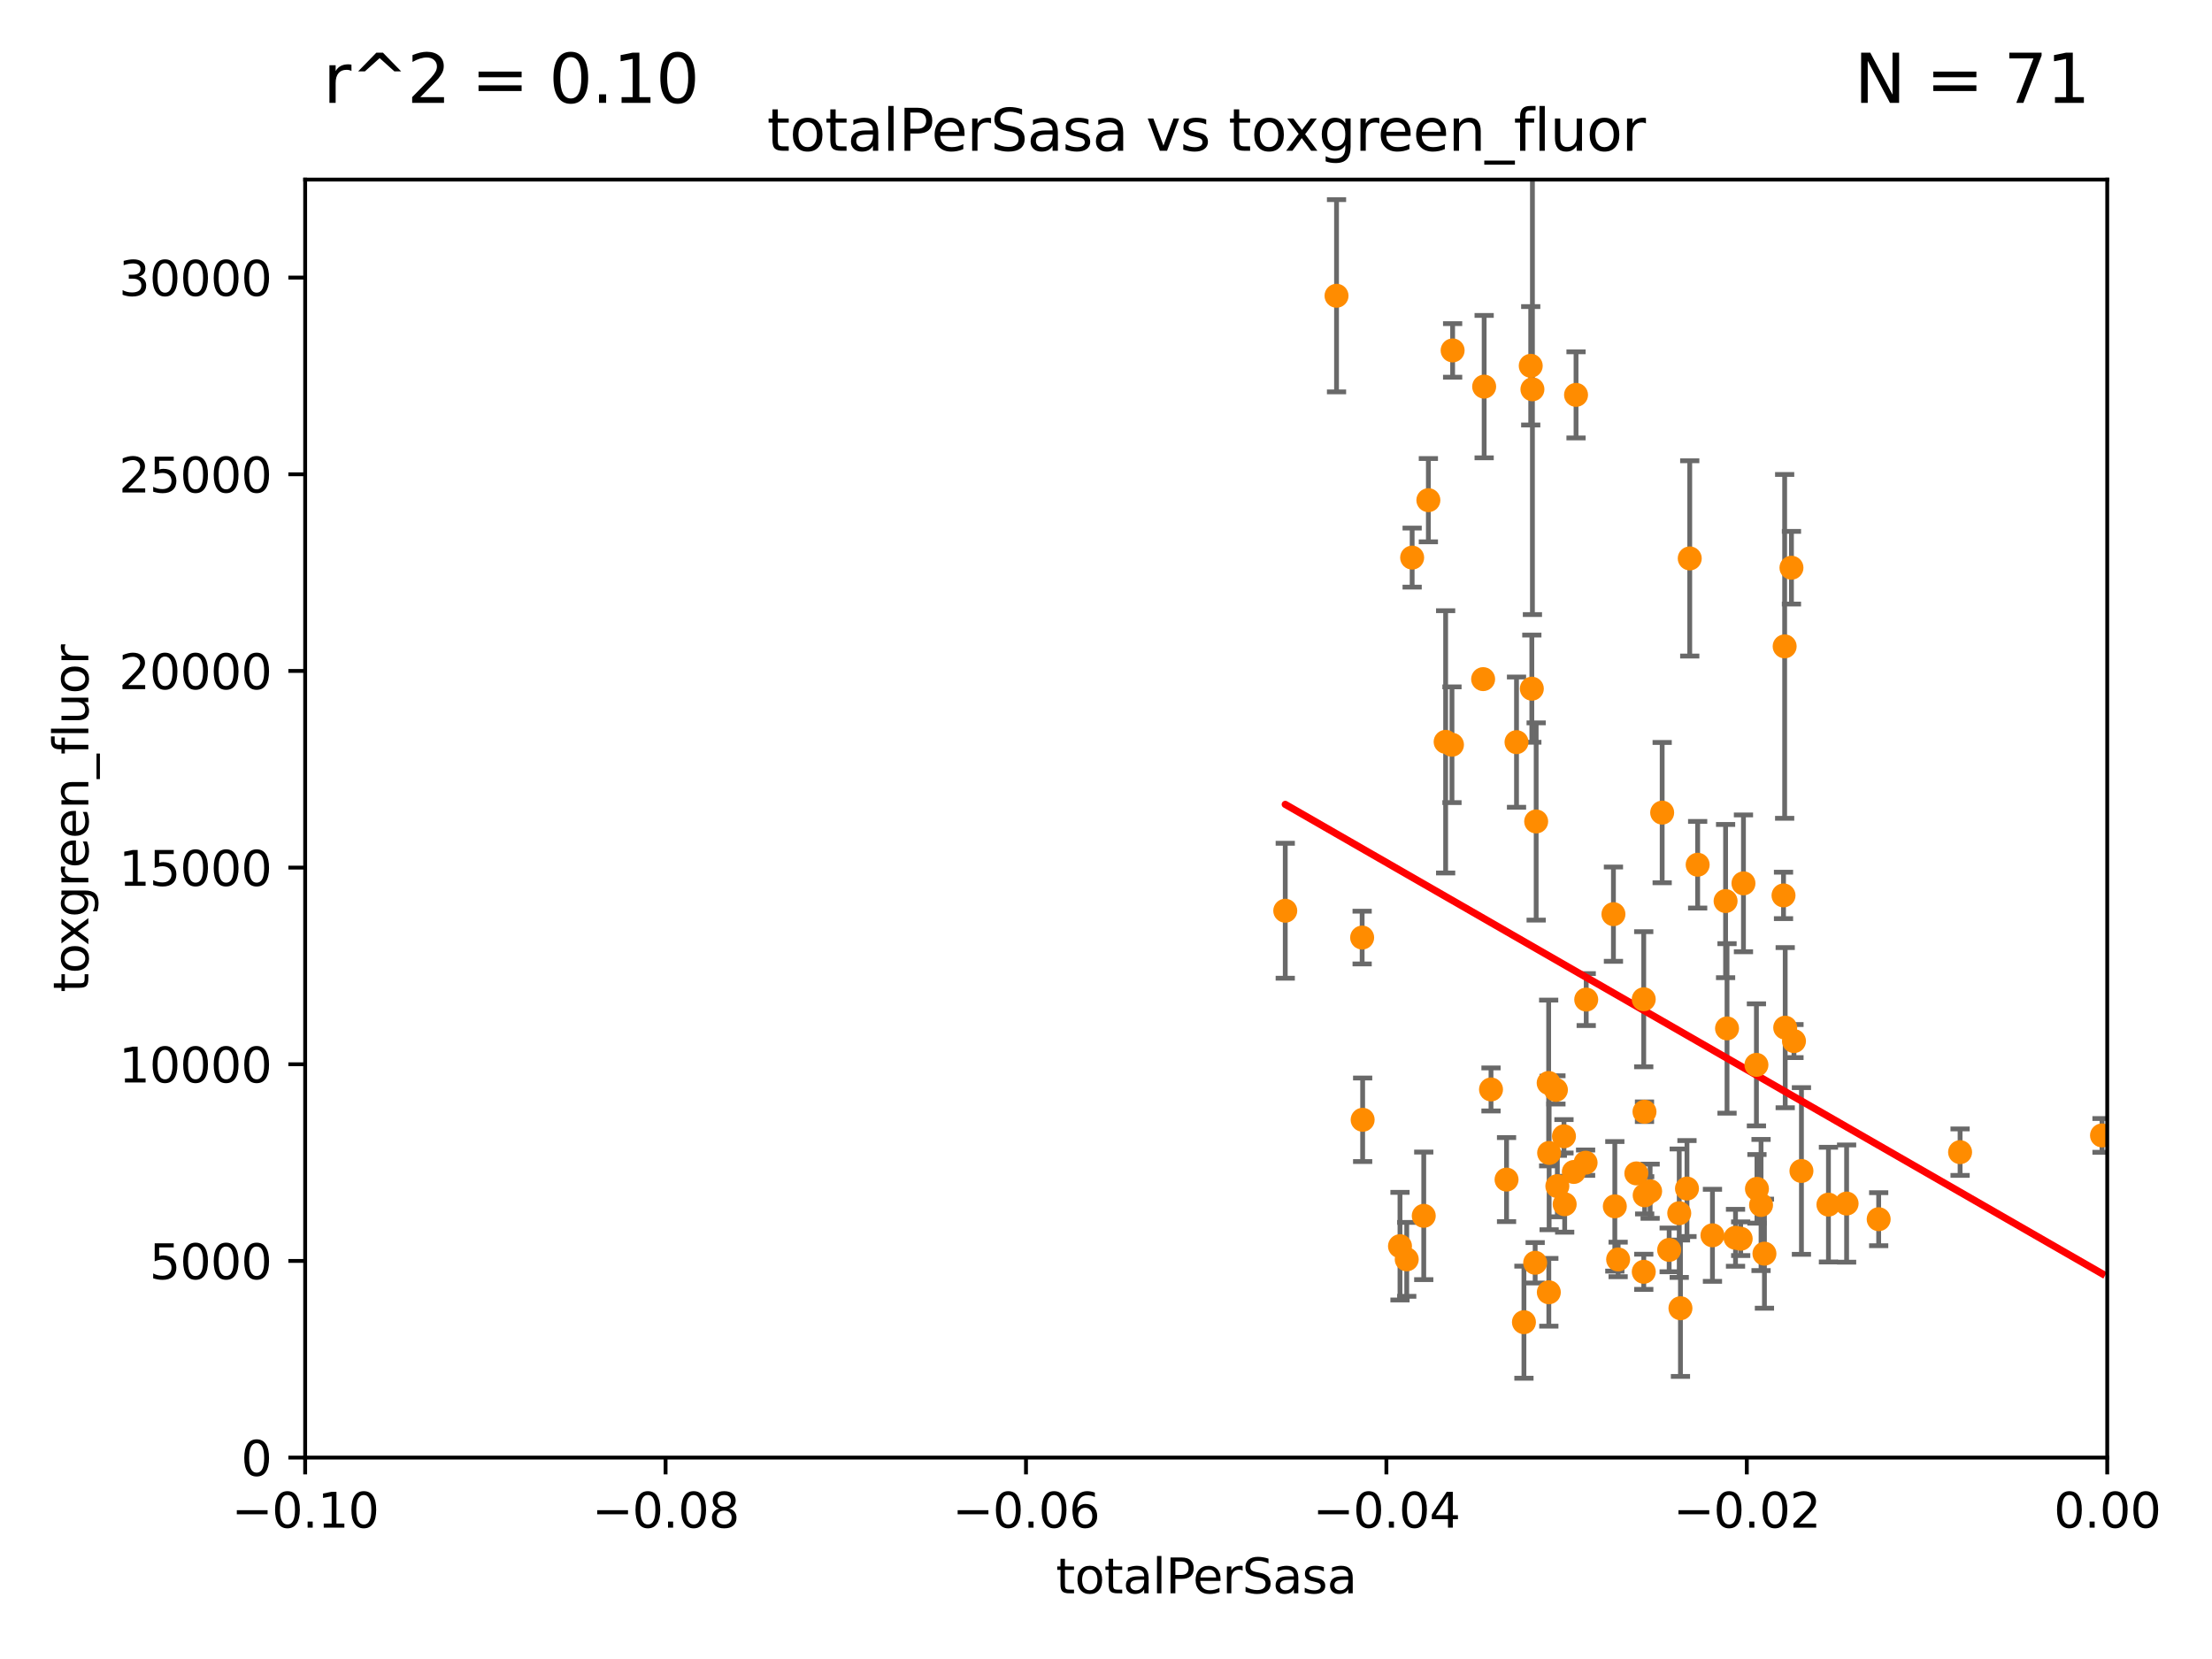 <?xml version="1.0" encoding="utf-8" standalone="no"?>
<!DOCTYPE svg PUBLIC "-//W3C//DTD SVG 1.1//EN"
  "http://www.w3.org/Graphics/SVG/1.1/DTD/svg11.dtd">
<svg xmlns:xlink="http://www.w3.org/1999/xlink" width="460.8pt" height="345.6pt" viewBox="0 0 460.8 345.6" xmlns="http://www.w3.org/2000/svg" version="1.1">
 <defs>
  <style type="text/css">*{stroke-linejoin: round; stroke-linecap: butt}</style>
 </defs>
 <g id="figure_1">
  <g id="patch_1">
   <path d="M 0 345.6 
L 460.8 345.6 
L 460.8 0 
L 0 0 
z
" style="fill: #ffffff"/>
  </g>
  <g id="axes_1">
   <g id="patch_2">
    <path d="M 63.571 303.64 
L 438.975 303.64 
L 438.975 37.411 
L 63.571 37.411 
z
" style="fill: #ffffff"/>
   </g>
   <g id="PathCollection_1">
    <defs>
     <path id="m4fe45292a5" d="M 0 1.118 
C 0.297 1.118 0.581 1 0.791 0.791 
C 1 0.581 1.118 0.297 1.118 0 
C 1.118 -0.297 1 -0.581 0.791 -0.791 
C 0.581 -1 0.297 -1.118 0 -1.118 
C -0.297 -1.118 -0.581 -1 -0.791 -0.791 
C -1 -0.581 -1.118 -0.297 -1.118 0 
C -1.118 0.297 -1 0.581 -0.791 0.791 
C -0.581 1 -0.297 1.118 0 1.118 
z
" style="stroke: #ff8c00"/>
    </defs>
    <g clip-path="url(#p31047f2794)">
     <use xlink:href="#m4fe45292a5" x="278.423" y="61.614" style="fill: #ff8c00; stroke: #ff8c00"/>
     <use xlink:href="#m4fe45292a5" x="267.742" y="189.723" style="fill: #ff8c00; stroke: #ff8c00"/>
     <use xlink:href="#m4fe45292a5" x="301.152" y="154.541" style="fill: #ff8c00; stroke: #ff8c00"/>
     <use xlink:href="#m4fe45292a5" x="297.555" y="104.195" style="fill: #ff8c00; stroke: #ff8c00"/>
     <use xlink:href="#m4fe45292a5" x="283.76" y="195.312" style="fill: #ff8c00; stroke: #ff8c00"/>
     <use xlink:href="#m4fe45292a5" x="302.472" y="155.142" style="fill: #ff8c00; stroke: #ff8c00"/>
     <use xlink:href="#m4fe45292a5" x="319.108" y="143.465" style="fill: #ff8c00; stroke: #ff8c00"/>
     <use xlink:href="#m4fe45292a5" x="309.176" y="80.541" style="fill: #ff8c00; stroke: #ff8c00"/>
     <use xlink:href="#m4fe45292a5" x="308.962" y="141.474" style="fill: #ff8c00; stroke: #ff8c00"/>
     <use xlink:href="#m4fe45292a5" x="302.609" y="72.998" style="fill: #ff8c00; stroke: #ff8c00"/>
     <use xlink:href="#m4fe45292a5" x="313.842" y="245.73" style="fill: #ff8c00; stroke: #ff8c00"/>
     <use xlink:href="#m4fe45292a5" x="322.713" y="240.179" style="fill: #ff8c00; stroke: #ff8c00"/>
     <use xlink:href="#m4fe45292a5" x="294.177" y="116.159" style="fill: #ff8c00; stroke: #ff8c00"/>
     <use xlink:href="#m4fe45292a5" x="330.308" y="242.209" style="fill: #ff8c00; stroke: #ff8c00"/>
     <use xlink:href="#m4fe45292a5" x="337.086" y="262.364" style="fill: #ff8c00; stroke: #ff8c00"/>
     <use xlink:href="#m4fe45292a5" x="318.879" y="76.203" style="fill: #ff8c00; stroke: #ff8c00"/>
     <use xlink:href="#m4fe45292a5" x="291.644" y="259.598" style="fill: #ff8c00; stroke: #ff8c00"/>
     <use xlink:href="#m4fe45292a5" x="322.615" y="225.604" style="fill: #ff8c00; stroke: #ff8c00"/>
     <use xlink:href="#m4fe45292a5" x="283.865" y="233.27" style="fill: #ff8c00; stroke: #ff8c00"/>
     <use xlink:href="#m4fe45292a5" x="319.232" y="81.098" style="fill: #ff8c00; stroke: #ff8c00"/>
     <use xlink:href="#m4fe45292a5" x="320.012" y="171.128" style="fill: #ff8c00; stroke: #ff8c00"/>
     <use xlink:href="#m4fe45292a5" x="322.649" y="269.208" style="fill: #ff8c00; stroke: #ff8c00"/>
     <use xlink:href="#m4fe45292a5" x="296.593" y="253.282" style="fill: #ff8c00; stroke: #ff8c00"/>
     <use xlink:href="#m4fe45292a5" x="343.752" y="248.159" style="fill: #ff8c00; stroke: #ff8c00"/>
     <use xlink:href="#m4fe45292a5" x="327.854" y="244.141" style="fill: #ff8c00; stroke: #ff8c00"/>
     <use xlink:href="#m4fe45292a5" x="317.464" y="275.436" style="fill: #ff8c00; stroke: #ff8c00"/>
     <use xlink:href="#m4fe45292a5" x="330.439" y="208.229" style="fill: #ff8c00; stroke: #ff8c00"/>
     <use xlink:href="#m4fe45292a5" x="315.918" y="154.602" style="fill: #ff8c00; stroke: #ff8c00"/>
     <use xlink:href="#m4fe45292a5" x="293.048" y="262.351" style="fill: #ff8c00; stroke: #ff8c00"/>
     <use xlink:href="#m4fe45292a5" x="324.127" y="227.044" style="fill: #ff8c00; stroke: #ff8c00"/>
     <use xlink:href="#m4fe45292a5" x="353.654" y="180.139" style="fill: #ff8c00; stroke: #ff8c00"/>
     <use xlink:href="#m4fe45292a5" x="359.472" y="187.707" style="fill: #ff8c00; stroke: #ff8c00"/>
     <use xlink:href="#m4fe45292a5" x="325.803" y="236.711" style="fill: #ff8c00; stroke: #ff8c00"/>
     <use xlink:href="#m4fe45292a5" x="352.005" y="116.328" style="fill: #ff8c00; stroke: #ff8c00"/>
     <use xlink:href="#m4fe45292a5" x="325.951" y="250.865" style="fill: #ff8c00; stroke: #ff8c00"/>
     <use xlink:href="#m4fe45292a5" x="342.427" y="264.939" style="fill: #ff8c00; stroke: #ff8c00"/>
     <use xlink:href="#m4fe45292a5" x="336.397" y="251.3" style="fill: #ff8c00; stroke: #ff8c00"/>
     <use xlink:href="#m4fe45292a5" x="342.419" y="208.162" style="fill: #ff8c00; stroke: #ff8c00"/>
     <use xlink:href="#m4fe45292a5" x="350.069" y="272.528" style="fill: #ff8c00; stroke: #ff8c00"/>
     <use xlink:href="#m4fe45292a5" x="346.26" y="169.283" style="fill: #ff8c00; stroke: #ff8c00"/>
     <use xlink:href="#m4fe45292a5" x="328.317" y="82.262" style="fill: #ff8c00; stroke: #ff8c00"/>
     <use xlink:href="#m4fe45292a5" x="310.604" y="226.95" style="fill: #ff8c00; stroke: #ff8c00"/>
     <use xlink:href="#m4fe45292a5" x="319.803" y="263.061" style="fill: #ff8c00; stroke: #ff8c00"/>
     <use xlink:href="#m4fe45292a5" x="342.614" y="249.005" style="fill: #ff8c00; stroke: #ff8c00"/>
     <use xlink:href="#m4fe45292a5" x="356.736" y="257.338" style="fill: #ff8c00; stroke: #ff8c00"/>
     <use xlink:href="#m4fe45292a5" x="359.772" y="214.236" style="fill: #ff8c00; stroke: #ff8c00"/>
     <use xlink:href="#m4fe45292a5" x="347.717" y="260.376" style="fill: #ff8c00; stroke: #ff8c00"/>
     <use xlink:href="#m4fe45292a5" x="340.881" y="244.442" style="fill: #ff8c00; stroke: #ff8c00"/>
     <use xlink:href="#m4fe45292a5" x="362.617" y="258.052" style="fill: #ff8c00; stroke: #ff8c00"/>
     <use xlink:href="#m4fe45292a5" x="324.424" y="247.088" style="fill: #ff8c00; stroke: #ff8c00"/>
     <use xlink:href="#m4fe45292a5" x="367.565" y="261.162" style="fill: #ff8c00; stroke: #ff8c00"/>
     <use xlink:href="#m4fe45292a5" x="371.891" y="214.081" style="fill: #ff8c00; stroke: #ff8c00"/>
     <use xlink:href="#m4fe45292a5" x="365.895" y="221.828" style="fill: #ff8c00; stroke: #ff8c00"/>
     <use xlink:href="#m4fe45292a5" x="366.859" y="251.024" style="fill: #ff8c00; stroke: #ff8c00"/>
     <use xlink:href="#m4fe45292a5" x="342.577" y="231.594" style="fill: #ff8c00; stroke: #ff8c00"/>
     <use xlink:href="#m4fe45292a5" x="351.427" y="247.596" style="fill: #ff8c00; stroke: #ff8c00"/>
     <use xlink:href="#m4fe45292a5" x="363.195" y="184.016" style="fill: #ff8c00; stroke: #ff8c00"/>
     <use xlink:href="#m4fe45292a5" x="336.109" y="190.438" style="fill: #ff8c00; stroke: #ff8c00"/>
     <use xlink:href="#m4fe45292a5" x="361.54" y="257.851" style="fill: #ff8c00; stroke: #ff8c00"/>
     <use xlink:href="#m4fe45292a5" x="373.718" y="216.876" style="fill: #ff8c00; stroke: #ff8c00"/>
     <use xlink:href="#m4fe45292a5" x="375.272" y="243.935" style="fill: #ff8c00; stroke: #ff8c00"/>
     <use xlink:href="#m4fe45292a5" x="373.195" y="118.266" style="fill: #ff8c00; stroke: #ff8c00"/>
     <use xlink:href="#m4fe45292a5" x="366.005" y="247.656" style="fill: #ff8c00; stroke: #ff8c00"/>
     <use xlink:href="#m4fe45292a5" x="371.776" y="134.651" style="fill: #ff8c00; stroke: #ff8c00"/>
     <use xlink:href="#m4fe45292a5" x="349.816" y="252.732" style="fill: #ff8c00; stroke: #ff8c00"/>
     <use xlink:href="#m4fe45292a5" x="371.539" y="186.533" style="fill: #ff8c00; stroke: #ff8c00"/>
     <use xlink:href="#m4fe45292a5" x="380.898" y="250.945" style="fill: #ff8c00; stroke: #ff8c00"/>
     <use xlink:href="#m4fe45292a5" x="384.682" y="250.723" style="fill: #ff8c00; stroke: #ff8c00"/>
     <use xlink:href="#m4fe45292a5" x="391.363" y="253.983" style="fill: #ff8c00; stroke: #ff8c00"/>
     <use xlink:href="#m4fe45292a5" x="408.322" y="240.015" style="fill: #ff8c00; stroke: #ff8c00"/>
     <use xlink:href="#m4fe45292a5" x="437.887" y="236.528" style="fill: #ff8c00; stroke: #ff8c00"/>
    </g>
   </g>
   <g id="matplotlib.axis_1">
    <g id="xtick_1">
     <g id="line2d_1">
      <defs>
       <path id="ma0423b1191" d="M 0 0 
L 0 3.5 
" style="stroke: #000000; stroke-width: 0.8"/>
      </defs>
      <g>
       <use xlink:href="#ma0423b1191" x="63.571" y="303.64" style="stroke: #000000; stroke-width: 0.8"/>
      </g>
     </g>
     <g id="text_1">
      <!-- −0.10 -->
      <g transform="translate(48.249 318.238)scale(0.1 -0.1)">
       <defs>
        <path id="DejaVuSans-2212" d="M 678 2272 
L 4684 2272 
L 4684 1741 
L 678 1741 
L 678 2272 
z
" transform="scale(0.016)"/>
        <path id="DejaVuSans-30" d="M 2034 4250 
Q 1547 4250 1301 3770 
Q 1056 3291 1056 2328 
Q 1056 1369 1301 889 
Q 1547 409 2034 409 
Q 2525 409 2770 889 
Q 3016 1369 3016 2328 
Q 3016 3291 2770 3770 
Q 2525 4250 2034 4250 
z
M 2034 4750 
Q 2819 4750 3233 4129 
Q 3647 3509 3647 2328 
Q 3647 1150 3233 529 
Q 2819 -91 2034 -91 
Q 1250 -91 836 529 
Q 422 1150 422 2328 
Q 422 3509 836 4129 
Q 1250 4750 2034 4750 
z
" transform="scale(0.016)"/>
        <path id="DejaVuSans-2e" d="M 684 794 
L 1344 794 
L 1344 0 
L 684 0 
L 684 794 
z
" transform="scale(0.016)"/>
        <path id="DejaVuSans-31" d="M 794 531 
L 1825 531 
L 1825 4091 
L 703 3866 
L 703 4441 
L 1819 4666 
L 2450 4666 
L 2450 531 
L 3481 531 
L 3481 0 
L 794 0 
L 794 531 
z
" transform="scale(0.016)"/>
       </defs>
       <use xlink:href="#DejaVuSans-2212"/>
       <use xlink:href="#DejaVuSans-30" x="83.789"/>
       <use xlink:href="#DejaVuSans-2e" x="147.412"/>
       <use xlink:href="#DejaVuSans-31" x="179.199"/>
       <use xlink:href="#DejaVuSans-30" x="242.822"/>
      </g>
     </g>
    </g>
    <g id="xtick_2">
     <g id="line2d_2">
      <g>
       <use xlink:href="#ma0423b1191" x="138.652" y="303.64" style="stroke: #000000; stroke-width: 0.8"/>
      </g>
     </g>
     <g id="text_2">
      <!-- −0.08 -->
      <g transform="translate(123.329 318.238)scale(0.1 -0.1)">
       <defs>
        <path id="DejaVuSans-38" d="M 2034 2216 
Q 1584 2216 1326 1975 
Q 1069 1734 1069 1313 
Q 1069 891 1326 650 
Q 1584 409 2034 409 
Q 2484 409 2743 651 
Q 3003 894 3003 1313 
Q 3003 1734 2745 1975 
Q 2488 2216 2034 2216 
z
M 1403 2484 
Q 997 2584 770 2862 
Q 544 3141 544 3541 
Q 544 4100 942 4425 
Q 1341 4750 2034 4750 
Q 2731 4750 3128 4425 
Q 3525 4100 3525 3541 
Q 3525 3141 3298 2862 
Q 3072 2584 2669 2484 
Q 3125 2378 3379 2068 
Q 3634 1759 3634 1313 
Q 3634 634 3220 271 
Q 2806 -91 2034 -91 
Q 1263 -91 848 271 
Q 434 634 434 1313 
Q 434 1759 690 2068 
Q 947 2378 1403 2484 
z
M 1172 3481 
Q 1172 3119 1398 2916 
Q 1625 2713 2034 2713 
Q 2441 2713 2670 2916 
Q 2900 3119 2900 3481 
Q 2900 3844 2670 4047 
Q 2441 4250 2034 4250 
Q 1625 4250 1398 4047 
Q 1172 3844 1172 3481 
z
" transform="scale(0.016)"/>
       </defs>
       <use xlink:href="#DejaVuSans-2212"/>
       <use xlink:href="#DejaVuSans-30" x="83.789"/>
       <use xlink:href="#DejaVuSans-2e" x="147.412"/>
       <use xlink:href="#DejaVuSans-30" x="179.199"/>
       <use xlink:href="#DejaVuSans-38" x="242.822"/>
      </g>
     </g>
    </g>
    <g id="xtick_3">
     <g id="line2d_3">
      <g>
       <use xlink:href="#ma0423b1191" x="213.733" y="303.64" style="stroke: #000000; stroke-width: 0.8"/>
      </g>
     </g>
     <g id="text_3">
      <!-- −0.06 -->
      <g transform="translate(198.41 318.238)scale(0.1 -0.1)">
       <defs>
        <path id="DejaVuSans-36" d="M 2113 2584 
Q 1688 2584 1439 2293 
Q 1191 2003 1191 1497 
Q 1191 994 1439 701 
Q 1688 409 2113 409 
Q 2538 409 2786 701 
Q 3034 994 3034 1497 
Q 3034 2003 2786 2293 
Q 2538 2584 2113 2584 
z
M 3366 4563 
L 3366 3988 
Q 3128 4100 2886 4159 
Q 2644 4219 2406 4219 
Q 1781 4219 1451 3797 
Q 1122 3375 1075 2522 
Q 1259 2794 1537 2939 
Q 1816 3084 2150 3084 
Q 2853 3084 3261 2657 
Q 3669 2231 3669 1497 
Q 3669 778 3244 343 
Q 2819 -91 2113 -91 
Q 1303 -91 875 529 
Q 447 1150 447 2328 
Q 447 3434 972 4092 
Q 1497 4750 2381 4750 
Q 2619 4750 2861 4703 
Q 3103 4656 3366 4563 
z
" transform="scale(0.016)"/>
       </defs>
       <use xlink:href="#DejaVuSans-2212"/>
       <use xlink:href="#DejaVuSans-30" x="83.789"/>
       <use xlink:href="#DejaVuSans-2e" x="147.412"/>
       <use xlink:href="#DejaVuSans-30" x="179.199"/>
       <use xlink:href="#DejaVuSans-36" x="242.822"/>
      </g>
     </g>
    </g>
    <g id="xtick_4">
     <g id="line2d_4">
      <g>
       <use xlink:href="#ma0423b1191" x="288.813" y="303.64" style="stroke: #000000; stroke-width: 0.8"/>
      </g>
     </g>
     <g id="text_4">
      <!-- −0.04 -->
      <g transform="translate(273.491 318.238)scale(0.1 -0.1)">
       <defs>
        <path id="DejaVuSans-34" d="M 2419 4116 
L 825 1625 
L 2419 1625 
L 2419 4116 
z
M 2253 4666 
L 3047 4666 
L 3047 1625 
L 3713 1625 
L 3713 1100 
L 3047 1100 
L 3047 0 
L 2419 0 
L 2419 1100 
L 313 1100 
L 313 1709 
L 2253 4666 
z
" transform="scale(0.016)"/>
       </defs>
       <use xlink:href="#DejaVuSans-2212"/>
       <use xlink:href="#DejaVuSans-30" x="83.789"/>
       <use xlink:href="#DejaVuSans-2e" x="147.412"/>
       <use xlink:href="#DejaVuSans-30" x="179.199"/>
       <use xlink:href="#DejaVuSans-34" x="242.822"/>
      </g>
     </g>
    </g>
    <g id="xtick_5">
     <g id="line2d_5">
      <g>
       <use xlink:href="#ma0423b1191" x="363.894" y="303.64" style="stroke: #000000; stroke-width: 0.8"/>
      </g>
     </g>
     <g id="text_5">
      <!-- −0.02 -->
      <g transform="translate(348.572 318.238)scale(0.1 -0.1)">
       <defs>
        <path id="DejaVuSans-32" d="M 1228 531 
L 3431 531 
L 3431 0 
L 469 0 
L 469 531 
Q 828 903 1448 1529 
Q 2069 2156 2228 2338 
Q 2531 2678 2651 2914 
Q 2772 3150 2772 3378 
Q 2772 3750 2511 3984 
Q 2250 4219 1831 4219 
Q 1534 4219 1204 4116 
Q 875 4013 500 3803 
L 500 4441 
Q 881 4594 1212 4672 
Q 1544 4750 1819 4750 
Q 2544 4750 2975 4387 
Q 3406 4025 3406 3419 
Q 3406 3131 3298 2873 
Q 3191 2616 2906 2266 
Q 2828 2175 2409 1742 
Q 1991 1309 1228 531 
z
" transform="scale(0.016)"/>
       </defs>
       <use xlink:href="#DejaVuSans-2212"/>
       <use xlink:href="#DejaVuSans-30" x="83.789"/>
       <use xlink:href="#DejaVuSans-2e" x="147.412"/>
       <use xlink:href="#DejaVuSans-30" x="179.199"/>
       <use xlink:href="#DejaVuSans-32" x="242.822"/>
      </g>
     </g>
    </g>
    <g id="xtick_6">
     <g id="line2d_6">
      <g>
       <use xlink:href="#ma0423b1191" x="438.975" y="303.64" style="stroke: #000000; stroke-width: 0.8"/>
      </g>
     </g>
     <g id="text_6">
      <!-- 0.00 -->
      <g transform="translate(427.842 318.238)scale(0.1 -0.1)">
       <use xlink:href="#DejaVuSans-30"/>
       <use xlink:href="#DejaVuSans-2e" x="63.623"/>
       <use xlink:href="#DejaVuSans-30" x="95.41"/>
       <use xlink:href="#DejaVuSans-30" x="159.033"/>
      </g>
     </g>
    </g>
    <g id="text_7">
     <!-- totalPerSasa -->
     <g transform="translate(219.968 331.917)scale(0.1 -0.1)">
      <defs>
       <path id="DejaVuSans-74" d="M 1172 4494 
L 1172 3500 
L 2356 3500 
L 2356 3053 
L 1172 3053 
L 1172 1153 
Q 1172 725 1289 603 
Q 1406 481 1766 481 
L 2356 481 
L 2356 0 
L 1766 0 
Q 1100 0 847 248 
Q 594 497 594 1153 
L 594 3053 
L 172 3053 
L 172 3500 
L 594 3500 
L 594 4494 
L 1172 4494 
z
" transform="scale(0.016)"/>
       <path id="DejaVuSans-6f" d="M 1959 3097 
Q 1497 3097 1228 2736 
Q 959 2375 959 1747 
Q 959 1119 1226 758 
Q 1494 397 1959 397 
Q 2419 397 2687 759 
Q 2956 1122 2956 1747 
Q 2956 2369 2687 2733 
Q 2419 3097 1959 3097 
z
M 1959 3584 
Q 2709 3584 3137 3096 
Q 3566 2609 3566 1747 
Q 3566 888 3137 398 
Q 2709 -91 1959 -91 
Q 1206 -91 779 398 
Q 353 888 353 1747 
Q 353 2609 779 3096 
Q 1206 3584 1959 3584 
z
" transform="scale(0.016)"/>
       <path id="DejaVuSans-61" d="M 2194 1759 
Q 1497 1759 1228 1600 
Q 959 1441 959 1056 
Q 959 750 1161 570 
Q 1363 391 1709 391 
Q 2188 391 2477 730 
Q 2766 1069 2766 1631 
L 2766 1759 
L 2194 1759 
z
M 3341 1997 
L 3341 0 
L 2766 0 
L 2766 531 
Q 2569 213 2275 61 
Q 1981 -91 1556 -91 
Q 1019 -91 701 211 
Q 384 513 384 1019 
Q 384 1609 779 1909 
Q 1175 2209 1959 2209 
L 2766 2209 
L 2766 2266 
Q 2766 2663 2505 2880 
Q 2244 3097 1772 3097 
Q 1472 3097 1187 3025 
Q 903 2953 641 2809 
L 641 3341 
Q 956 3463 1253 3523 
Q 1550 3584 1831 3584 
Q 2591 3584 2966 3190 
Q 3341 2797 3341 1997 
z
" transform="scale(0.016)"/>
       <path id="DejaVuSans-6c" d="M 603 4863 
L 1178 4863 
L 1178 0 
L 603 0 
L 603 4863 
z
" transform="scale(0.016)"/>
       <path id="DejaVuSans-50" d="M 1259 4147 
L 1259 2394 
L 2053 2394 
Q 2494 2394 2734 2622 
Q 2975 2850 2975 3272 
Q 2975 3691 2734 3919 
Q 2494 4147 2053 4147 
L 1259 4147 
z
M 628 4666 
L 2053 4666 
Q 2838 4666 3239 4311 
Q 3641 3956 3641 3272 
Q 3641 2581 3239 2228 
Q 2838 1875 2053 1875 
L 1259 1875 
L 1259 0 
L 628 0 
L 628 4666 
z
" transform="scale(0.016)"/>
       <path id="DejaVuSans-65" d="M 3597 1894 
L 3597 1613 
L 953 1613 
Q 991 1019 1311 708 
Q 1631 397 2203 397 
Q 2534 397 2845 478 
Q 3156 559 3463 722 
L 3463 178 
Q 3153 47 2828 -22 
Q 2503 -91 2169 -91 
Q 1331 -91 842 396 
Q 353 884 353 1716 
Q 353 2575 817 3079 
Q 1281 3584 2069 3584 
Q 2775 3584 3186 3129 
Q 3597 2675 3597 1894 
z
M 3022 2063 
Q 3016 2534 2758 2815 
Q 2500 3097 2075 3097 
Q 1594 3097 1305 2825 
Q 1016 2553 972 2059 
L 3022 2063 
z
" transform="scale(0.016)"/>
       <path id="DejaVuSans-72" d="M 2631 2963 
Q 2534 3019 2420 3045 
Q 2306 3072 2169 3072 
Q 1681 3072 1420 2755 
Q 1159 2438 1159 1844 
L 1159 0 
L 581 0 
L 581 3500 
L 1159 3500 
L 1159 2956 
Q 1341 3275 1631 3429 
Q 1922 3584 2338 3584 
Q 2397 3584 2469 3576 
Q 2541 3569 2628 3553 
L 2631 2963 
z
" transform="scale(0.016)"/>
       <path id="DejaVuSans-53" d="M 3425 4513 
L 3425 3897 
Q 3066 4069 2747 4153 
Q 2428 4238 2131 4238 
Q 1616 4238 1336 4038 
Q 1056 3838 1056 3469 
Q 1056 3159 1242 3001 
Q 1428 2844 1947 2747 
L 2328 2669 
Q 3034 2534 3370 2195 
Q 3706 1856 3706 1288 
Q 3706 609 3251 259 
Q 2797 -91 1919 -91 
Q 1588 -91 1214 -16 
Q 841 59 441 206 
L 441 856 
Q 825 641 1194 531 
Q 1563 422 1919 422 
Q 2459 422 2753 634 
Q 3047 847 3047 1241 
Q 3047 1584 2836 1778 
Q 2625 1972 2144 2069 
L 1759 2144 
Q 1053 2284 737 2584 
Q 422 2884 422 3419 
Q 422 4038 858 4394 
Q 1294 4750 2059 4750 
Q 2388 4750 2728 4690 
Q 3069 4631 3425 4513 
z
" transform="scale(0.016)"/>
       <path id="DejaVuSans-73" d="M 2834 3397 
L 2834 2853 
Q 2591 2978 2328 3040 
Q 2066 3103 1784 3103 
Q 1356 3103 1142 2972 
Q 928 2841 928 2578 
Q 928 2378 1081 2264 
Q 1234 2150 1697 2047 
L 1894 2003 
Q 2506 1872 2764 1633 
Q 3022 1394 3022 966 
Q 3022 478 2636 193 
Q 2250 -91 1575 -91 
Q 1294 -91 989 -36 
Q 684 19 347 128 
L 347 722 
Q 666 556 975 473 
Q 1284 391 1588 391 
Q 1994 391 2212 530 
Q 2431 669 2431 922 
Q 2431 1156 2273 1281 
Q 2116 1406 1581 1522 
L 1381 1569 
Q 847 1681 609 1914 
Q 372 2147 372 2553 
Q 372 3047 722 3315 
Q 1072 3584 1716 3584 
Q 2034 3584 2315 3537 
Q 2597 3491 2834 3397 
z
" transform="scale(0.016)"/>
      </defs>
      <use xlink:href="#DejaVuSans-74"/>
      <use xlink:href="#DejaVuSans-6f" x="39.209"/>
      <use xlink:href="#DejaVuSans-74" x="100.391"/>
      <use xlink:href="#DejaVuSans-61" x="139.6"/>
      <use xlink:href="#DejaVuSans-6c" x="200.879"/>
      <use xlink:href="#DejaVuSans-50" x="228.662"/>
      <use xlink:href="#DejaVuSans-65" x="285.34"/>
      <use xlink:href="#DejaVuSans-72" x="346.863"/>
      <use xlink:href="#DejaVuSans-53" x="387.977"/>
      <use xlink:href="#DejaVuSans-61" x="451.453"/>
      <use xlink:href="#DejaVuSans-73" x="512.732"/>
      <use xlink:href="#DejaVuSans-61" x="564.832"/>
     </g>
    </g>
   </g>
   <g id="matplotlib.axis_2">
    <g id="ytick_1">
     <g id="line2d_7">
      <defs>
       <path id="m82778a0aaf" d="M 0 0 
L -3.5 0 
" style="stroke: #000000; stroke-width: 0.8"/>
      </defs>
      <g>
       <use xlink:href="#m82778a0aaf" x="63.571" y="303.64" style="stroke: #000000; stroke-width: 0.8"/>
      </g>
     </g>
     <g id="text_8">
      <!-- 0 -->
      <g transform="translate(50.209 307.439)scale(0.1 -0.1)">
       <use xlink:href="#DejaVuSans-30"/>
      </g>
     </g>
    </g>
    <g id="ytick_2">
     <g id="line2d_8">
      <g>
       <use xlink:href="#m82778a0aaf" x="63.571" y="262.671" style="stroke: #000000; stroke-width: 0.8"/>
      </g>
     </g>
     <g id="text_9">
      <!-- 5000 -->
      <g transform="translate(31.121 266.471)scale(0.1 -0.1)">
       <defs>
        <path id="DejaVuSans-35" d="M 691 4666 
L 3169 4666 
L 3169 4134 
L 1269 4134 
L 1269 2991 
Q 1406 3038 1543 3061 
Q 1681 3084 1819 3084 
Q 2600 3084 3056 2656 
Q 3513 2228 3513 1497 
Q 3513 744 3044 326 
Q 2575 -91 1722 -91 
Q 1428 -91 1123 -41 
Q 819 9 494 109 
L 494 744 
Q 775 591 1075 516 
Q 1375 441 1709 441 
Q 2250 441 2565 725 
Q 2881 1009 2881 1497 
Q 2881 1984 2565 2268 
Q 2250 2553 1709 2553 
Q 1456 2553 1204 2497 
Q 953 2441 691 2322 
L 691 4666 
z
" transform="scale(0.016)"/>
       </defs>
       <use xlink:href="#DejaVuSans-35"/>
       <use xlink:href="#DejaVuSans-30" x="63.623"/>
       <use xlink:href="#DejaVuSans-30" x="127.246"/>
       <use xlink:href="#DejaVuSans-30" x="190.869"/>
      </g>
     </g>
    </g>
    <g id="ytick_3">
     <g id="line2d_9">
      <g>
       <use xlink:href="#m82778a0aaf" x="63.571" y="221.703" style="stroke: #000000; stroke-width: 0.8"/>
      </g>
     </g>
     <g id="text_10">
      <!-- 10000 -->
      <g transform="translate(24.759 225.502)scale(0.1 -0.1)">
       <use xlink:href="#DejaVuSans-31"/>
       <use xlink:href="#DejaVuSans-30" x="63.623"/>
       <use xlink:href="#DejaVuSans-30" x="127.246"/>
       <use xlink:href="#DejaVuSans-30" x="190.869"/>
       <use xlink:href="#DejaVuSans-30" x="254.492"/>
      </g>
     </g>
    </g>
    <g id="ytick_4">
     <g id="line2d_10">
      <g>
       <use xlink:href="#m82778a0aaf" x="63.571" y="180.734" style="stroke: #000000; stroke-width: 0.8"/>
      </g>
     </g>
     <g id="text_11">
      <!-- 15000 -->
      <g transform="translate(24.759 184.533)scale(0.1 -0.1)">
       <use xlink:href="#DejaVuSans-31"/>
       <use xlink:href="#DejaVuSans-35" x="63.623"/>
       <use xlink:href="#DejaVuSans-30" x="127.246"/>
       <use xlink:href="#DejaVuSans-30" x="190.869"/>
       <use xlink:href="#DejaVuSans-30" x="254.492"/>
      </g>
     </g>
    </g>
    <g id="ytick_5">
     <g id="line2d_11">
      <g>
       <use xlink:href="#m82778a0aaf" x="63.571" y="139.765" style="stroke: #000000; stroke-width: 0.8"/>
      </g>
     </g>
     <g id="text_12">
      <!-- 20000 -->
      <g transform="translate(24.759 143.565)scale(0.1 -0.1)">
       <use xlink:href="#DejaVuSans-32"/>
       <use xlink:href="#DejaVuSans-30" x="63.623"/>
       <use xlink:href="#DejaVuSans-30" x="127.246"/>
       <use xlink:href="#DejaVuSans-30" x="190.869"/>
       <use xlink:href="#DejaVuSans-30" x="254.492"/>
      </g>
     </g>
    </g>
    <g id="ytick_6">
     <g id="line2d_12">
      <g>
       <use xlink:href="#m82778a0aaf" x="63.571" y="98.797" style="stroke: #000000; stroke-width: 0.8"/>
      </g>
     </g>
     <g id="text_13">
      <!-- 25000 -->
      <g transform="translate(24.759 102.596)scale(0.1 -0.1)">
       <use xlink:href="#DejaVuSans-32"/>
       <use xlink:href="#DejaVuSans-35" x="63.623"/>
       <use xlink:href="#DejaVuSans-30" x="127.246"/>
       <use xlink:href="#DejaVuSans-30" x="190.869"/>
       <use xlink:href="#DejaVuSans-30" x="254.492"/>
      </g>
     </g>
    </g>
    <g id="ytick_7">
     <g id="line2d_13">
      <g>
       <use xlink:href="#m82778a0aaf" x="63.571" y="57.828" style="stroke: #000000; stroke-width: 0.8"/>
      </g>
     </g>
     <g id="text_14">
      <!-- 30000 -->
      <g transform="translate(24.759 61.627)scale(0.1 -0.1)">
       <defs>
        <path id="DejaVuSans-33" d="M 2597 2516 
Q 3050 2419 3304 2112 
Q 3559 1806 3559 1356 
Q 3559 666 3084 287 
Q 2609 -91 1734 -91 
Q 1441 -91 1130 -33 
Q 819 25 488 141 
L 488 750 
Q 750 597 1062 519 
Q 1375 441 1716 441 
Q 2309 441 2620 675 
Q 2931 909 2931 1356 
Q 2931 1769 2642 2001 
Q 2353 2234 1838 2234 
L 1294 2234 
L 1294 2753 
L 1863 2753 
Q 2328 2753 2575 2939 
Q 2822 3125 2822 3475 
Q 2822 3834 2567 4026 
Q 2313 4219 1838 4219 
Q 1578 4219 1281 4162 
Q 984 4106 628 3988 
L 628 4550 
Q 988 4650 1302 4700 
Q 1616 4750 1894 4750 
Q 2613 4750 3031 4423 
Q 3450 4097 3450 3541 
Q 3450 3153 3228 2886 
Q 3006 2619 2597 2516 
z
" transform="scale(0.016)"/>
       </defs>
       <use xlink:href="#DejaVuSans-33"/>
       <use xlink:href="#DejaVuSans-30" x="63.623"/>
       <use xlink:href="#DejaVuSans-30" x="127.246"/>
       <use xlink:href="#DejaVuSans-30" x="190.869"/>
       <use xlink:href="#DejaVuSans-30" x="254.492"/>
      </g>
     </g>
    </g>
    <g id="text_15">
     <!-- toxgreen_fluor -->
     <g transform="translate(18.401 206.72)rotate(-90)scale(0.1 -0.1)">
      <defs>
       <path id="DejaVuSans-78" d="M 3513 3500 
L 2247 1797 
L 3578 0 
L 2900 0 
L 1881 1375 
L 863 0 
L 184 0 
L 1544 1831 
L 300 3500 
L 978 3500 
L 1906 2253 
L 2834 3500 
L 3513 3500 
z
" transform="scale(0.016)"/>
       <path id="DejaVuSans-67" d="M 2906 1791 
Q 2906 2416 2648 2759 
Q 2391 3103 1925 3103 
Q 1463 3103 1205 2759 
Q 947 2416 947 1791 
Q 947 1169 1205 825 
Q 1463 481 1925 481 
Q 2391 481 2648 825 
Q 2906 1169 2906 1791 
z
M 3481 434 
Q 3481 -459 3084 -895 
Q 2688 -1331 1869 -1331 
Q 1566 -1331 1297 -1286 
Q 1028 -1241 775 -1147 
L 775 -588 
Q 1028 -725 1275 -790 
Q 1522 -856 1778 -856 
Q 2344 -856 2625 -561 
Q 2906 -266 2906 331 
L 2906 616 
Q 2728 306 2450 153 
Q 2172 0 1784 0 
Q 1141 0 747 490 
Q 353 981 353 1791 
Q 353 2603 747 3093 
Q 1141 3584 1784 3584 
Q 2172 3584 2450 3431 
Q 2728 3278 2906 2969 
L 2906 3500 
L 3481 3500 
L 3481 434 
z
" transform="scale(0.016)"/>
       <path id="DejaVuSans-6e" d="M 3513 2113 
L 3513 0 
L 2938 0 
L 2938 2094 
Q 2938 2591 2744 2837 
Q 2550 3084 2163 3084 
Q 1697 3084 1428 2787 
Q 1159 2491 1159 1978 
L 1159 0 
L 581 0 
L 581 3500 
L 1159 3500 
L 1159 2956 
Q 1366 3272 1645 3428 
Q 1925 3584 2291 3584 
Q 2894 3584 3203 3211 
Q 3513 2838 3513 2113 
z
" transform="scale(0.016)"/>
       <path id="DejaVuSans-5f" d="M 3263 -1063 
L 3263 -1509 
L -63 -1509 
L -63 -1063 
L 3263 -1063 
z
" transform="scale(0.016)"/>
       <path id="DejaVuSans-66" d="M 2375 4863 
L 2375 4384 
L 1825 4384 
Q 1516 4384 1395 4259 
Q 1275 4134 1275 3809 
L 1275 3500 
L 2222 3500 
L 2222 3053 
L 1275 3053 
L 1275 0 
L 697 0 
L 697 3053 
L 147 3053 
L 147 3500 
L 697 3500 
L 697 3744 
Q 697 4328 969 4595 
Q 1241 4863 1831 4863 
L 2375 4863 
z
" transform="scale(0.016)"/>
       <path id="DejaVuSans-75" d="M 544 1381 
L 544 3500 
L 1119 3500 
L 1119 1403 
Q 1119 906 1312 657 
Q 1506 409 1894 409 
Q 2359 409 2629 706 
Q 2900 1003 2900 1516 
L 2900 3500 
L 3475 3500 
L 3475 0 
L 2900 0 
L 2900 538 
Q 2691 219 2414 64 
Q 2138 -91 1772 -91 
Q 1169 -91 856 284 
Q 544 659 544 1381 
z
M 1991 3584 
L 1991 3584 
z
" transform="scale(0.016)"/>
      </defs>
      <use xlink:href="#DejaVuSans-74"/>
      <use xlink:href="#DejaVuSans-6f" x="39.209"/>
      <use xlink:href="#DejaVuSans-78" x="97.266"/>
      <use xlink:href="#DejaVuSans-67" x="156.445"/>
      <use xlink:href="#DejaVuSans-72" x="219.922"/>
      <use xlink:href="#DejaVuSans-65" x="258.785"/>
      <use xlink:href="#DejaVuSans-65" x="320.309"/>
      <use xlink:href="#DejaVuSans-6e" x="381.832"/>
      <use xlink:href="#DejaVuSans-5f" x="445.211"/>
      <use xlink:href="#DejaVuSans-66" x="495.211"/>
      <use xlink:href="#DejaVuSans-6c" x="530.416"/>
      <use xlink:href="#DejaVuSans-75" x="558.199"/>
      <use xlink:href="#DejaVuSans-6f" x="621.578"/>
      <use xlink:href="#DejaVuSans-72" x="682.76"/>
     </g>
    </g>
   </g>
   <g id="LineCollection_1">
    <path d="M 278.423 81.635 
L 278.423 41.592 
" clip-path="url(#p31047f2794)" style="fill: none; stroke: #696969"/>
    <path d="M 267.742 203.775 
L 267.742 175.67 
" clip-path="url(#p31047f2794)" style="fill: none; stroke: #696969"/>
    <path d="M 301.152 181.855 
L 301.152 127.226 
" clip-path="url(#p31047f2794)" style="fill: none; stroke: #696969"/>
    <path d="M 297.555 112.869 
L 297.555 95.521 
" clip-path="url(#p31047f2794)" style="fill: none; stroke: #696969"/>
    <path d="M 283.76 200.808 
L 283.76 189.816 
" clip-path="url(#p31047f2794)" style="fill: none; stroke: #696969"/>
    <path d="M 302.472 167.196 
L 302.472 143.087 
" clip-path="url(#p31047f2794)" style="fill: none; stroke: #696969"/>
    <path d="M 319.108 154.63 
L 319.108 132.301 
" clip-path="url(#p31047f2794)" style="fill: none; stroke: #696969"/>
    <path d="M 309.176 95.371 
L 309.176 65.712 
" clip-path="url(#p31047f2794)" style="fill: none; stroke: #696969"/>
    <path d="M 308.962 142.034 
L 308.962 140.914 
" clip-path="url(#p31047f2794)" style="fill: none; stroke: #696969"/>
    <path d="M 302.609 78.578 
L 302.609 67.418 
" clip-path="url(#p31047f2794)" style="fill: none; stroke: #696969"/>
    <path d="M 313.842 254.479 
L 313.842 236.981 
" clip-path="url(#p31047f2794)" style="fill: none; stroke: #696969"/>
    <path d="M 322.713 256.173 
L 322.713 224.185 
" clip-path="url(#p31047f2794)" style="fill: none; stroke: #696969"/>
    <path d="M 294.177 122.307 
L 294.177 110.011 
" clip-path="url(#p31047f2794)" style="fill: none; stroke: #696969"/>
    <path d="M 330.308 244.851 
L 330.308 239.567 
" clip-path="url(#p31047f2794)" style="fill: none; stroke: #696969"/>
    <path d="M 337.086 265.96 
L 337.086 258.768 
" clip-path="url(#p31047f2794)" style="fill: none; stroke: #696969"/>
    <path d="M 318.879 88.537 
L 318.879 63.869 
" clip-path="url(#p31047f2794)" style="fill: none; stroke: #696969"/>
    <path d="M 291.644 270.805 
L 291.644 248.391 
" clip-path="url(#p31047f2794)" style="fill: none; stroke: #696969"/>
    <path d="M 322.615 242.874 
L 322.615 208.335 
" clip-path="url(#p31047f2794)" style="fill: none; stroke: #696969"/>
    <path d="M 283.865 241.968 
L 283.865 224.572 
" clip-path="url(#p31047f2794)" style="fill: none; stroke: #696969"/>
    <path d="M 319.232 128.025 
L 319.232 34.171 
" clip-path="url(#p31047f2794)" style="fill: none; stroke: #696969"/>
    <path d="M 320.012 191.672 
L 320.012 150.583 
" clip-path="url(#p31047f2794)" style="fill: none; stroke: #696969"/>
    <path d="M 322.649 276.266 
L 322.649 262.15 
" clip-path="url(#p31047f2794)" style="fill: none; stroke: #696969"/>
    <path d="M 296.593 266.566 
L 296.593 239.998 
" clip-path="url(#p31047f2794)" style="fill: none; stroke: #696969"/>
    <path d="M 343.752 253.805 
L 343.752 242.513 
" clip-path="url(#p31047f2794)" style="fill: none; stroke: #696969"/>
    <path d="M 327.854 244.894 
L 327.854 243.389 
" clip-path="url(#p31047f2794)" style="fill: none; stroke: #696969"/>
    <path d="M 317.464 287.11 
L 317.464 263.763 
" clip-path="url(#p31047f2794)" style="fill: none; stroke: #696969"/>
    <path d="M 330.439 213.639 
L 330.439 202.819 
" clip-path="url(#p31047f2794)" style="fill: none; stroke: #696969"/>
    <path d="M 315.918 168.169 
L 315.918 141.034 
" clip-path="url(#p31047f2794)" style="fill: none; stroke: #696969"/>
    <path d="M 293.048 270.05 
L 293.048 254.653 
" clip-path="url(#p31047f2794)" style="fill: none; stroke: #696969"/>
    <path d="M 324.127 229.988 
L 324.127 224.099 
" clip-path="url(#p31047f2794)" style="fill: none; stroke: #696969"/>
    <path d="M 353.654 189.16 
L 353.654 171.119 
" clip-path="url(#p31047f2794)" style="fill: none; stroke: #696969"/>
    <path d="M 359.472 203.666 
L 359.472 171.749 
" clip-path="url(#p31047f2794)" style="fill: none; stroke: #696969"/>
    <path d="M 325.803 240.191 
L 325.803 233.23 
" clip-path="url(#p31047f2794)" style="fill: none; stroke: #696969"/>
    <path d="M 352.005 136.667 
L 352.005 95.99 
" clip-path="url(#p31047f2794)" style="fill: none; stroke: #696969"/>
    <path d="M 325.951 256.682 
L 325.951 245.049 
" clip-path="url(#p31047f2794)" style="fill: none; stroke: #696969"/>
    <path d="M 342.427 268.602 
L 342.427 261.276 
" clip-path="url(#p31047f2794)" style="fill: none; stroke: #696969"/>
    <path d="M 336.397 264.794 
L 336.397 237.806 
" clip-path="url(#p31047f2794)" style="fill: none; stroke: #696969"/>
    <path d="M 342.419 222.237 
L 342.419 194.087 
" clip-path="url(#p31047f2794)" style="fill: none; stroke: #696969"/>
    <path d="M 350.069 286.734 
L 350.069 258.322 
" clip-path="url(#p31047f2794)" style="fill: none; stroke: #696969"/>
    <path d="M 346.26 183.897 
L 346.26 154.67 
" clip-path="url(#p31047f2794)" style="fill: none; stroke: #696969"/>
    <path d="M 328.317 91.234 
L 328.317 73.289 
" clip-path="url(#p31047f2794)" style="fill: none; stroke: #696969"/>
    <path d="M 310.604 231.431 
L 310.604 222.468 
" clip-path="url(#p31047f2794)" style="fill: none; stroke: #696969"/>
    <path d="M 319.803 267.273 
L 319.803 258.85 
" clip-path="url(#p31047f2794)" style="fill: none; stroke: #696969"/>
    <path d="M 342.614 252.888 
L 342.614 245.122 
" clip-path="url(#p31047f2794)" style="fill: none; stroke: #696969"/>
    <path d="M 356.736 266.926 
L 356.736 247.751 
" clip-path="url(#p31047f2794)" style="fill: none; stroke: #696969"/>
    <path d="M 359.772 231.89 
L 359.772 196.582 
" clip-path="url(#p31047f2794)" style="fill: none; stroke: #696969"/>
    <path d="M 347.717 264.93 
L 347.717 255.822 
" clip-path="url(#p31047f2794)" style="fill: none; stroke: #696969"/>
    <path d="M 340.881 245.007 
L 340.881 243.876 
" clip-path="url(#p31047f2794)" style="fill: none; stroke: #696969"/>
    <path d="M 362.617 261.559 
L 362.617 254.544 
" clip-path="url(#p31047f2794)" style="fill: none; stroke: #696969"/>
    <path d="M 324.424 253.482 
L 324.424 240.694 
" clip-path="url(#p31047f2794)" style="fill: none; stroke: #696969"/>
    <path d="M 367.565 272.522 
L 367.565 249.801 
" clip-path="url(#p31047f2794)" style="fill: none; stroke: #696969"/>
    <path d="M 371.891 230.76 
L 371.891 197.403 
" clip-path="url(#p31047f2794)" style="fill: none; stroke: #696969"/>
    <path d="M 365.895 234.541 
L 365.895 209.116 
" clip-path="url(#p31047f2794)" style="fill: none; stroke: #696969"/>
    <path d="M 366.859 264.682 
L 366.859 237.366 
" clip-path="url(#p31047f2794)" style="fill: none; stroke: #696969"/>
    <path d="M 342.577 233.635 
L 342.577 229.554 
" clip-path="url(#p31047f2794)" style="fill: none; stroke: #696969"/>
    <path d="M 351.427 257.594 
L 351.427 237.599 
" clip-path="url(#p31047f2794)" style="fill: none; stroke: #696969"/>
    <path d="M 363.195 198.265 
L 363.195 169.766 
" clip-path="url(#p31047f2794)" style="fill: none; stroke: #696969"/>
    <path d="M 336.109 200.257 
L 336.109 180.619 
" clip-path="url(#p31047f2794)" style="fill: none; stroke: #696969"/>
    <path d="M 361.54 263.78 
L 361.54 251.921 
" clip-path="url(#p31047f2794)" style="fill: none; stroke: #696969"/>
    <path d="M 373.718 220.32 
L 373.718 213.432 
" clip-path="url(#p31047f2794)" style="fill: none; stroke: #696969"/>
    <path d="M 375.272 261.295 
L 375.272 226.575 
" clip-path="url(#p31047f2794)" style="fill: none; stroke: #696969"/>
    <path d="M 373.195 125.834 
L 373.195 110.698 
" clip-path="url(#p31047f2794)" style="fill: none; stroke: #696969"/>
    <path d="M 366.005 254.804 
L 366.005 240.509 
" clip-path="url(#p31047f2794)" style="fill: none; stroke: #696969"/>
    <path d="M 371.776 170.463 
L 371.776 98.84 
" clip-path="url(#p31047f2794)" style="fill: none; stroke: #696969"/>
    <path d="M 349.816 266.109 
L 349.816 239.355 
" clip-path="url(#p31047f2794)" style="fill: none; stroke: #696969"/>
    <path d="M 371.539 191.37 
L 371.539 181.696 
" clip-path="url(#p31047f2794)" style="fill: none; stroke: #696969"/>
    <path d="M 380.898 262.891 
L 380.898 238.999 
" clip-path="url(#p31047f2794)" style="fill: none; stroke: #696969"/>
    <path d="M 384.682 262.929 
L 384.682 238.517 
" clip-path="url(#p31047f2794)" style="fill: none; stroke: #696969"/>
    <path d="M 391.363 259.507 
L 391.363 248.459 
" clip-path="url(#p31047f2794)" style="fill: none; stroke: #696969"/>
    <path d="M 408.322 244.858 
L 408.322 235.173 
" clip-path="url(#p31047f2794)" style="fill: none; stroke: #696969"/>
    <path d="M 437.887 240.048 
L 437.887 233.008 
" clip-path="url(#p31047f2794)" style="fill: none; stroke: #696969"/>
   </g>
   <g id="line2d_14">
    <defs>
     <path id="m0593b12559" d="M 2 0 
L -2 -0 
" style="stroke: #696969"/>
    </defs>
    <g clip-path="url(#p31047f2794)">
     <use xlink:href="#m0593b12559" x="278.423" y="81.635" style="fill: #696969; stroke: #696969"/>
     <use xlink:href="#m0593b12559" x="267.742" y="203.775" style="fill: #696969; stroke: #696969"/>
     <use xlink:href="#m0593b12559" x="301.152" y="181.855" style="fill: #696969; stroke: #696969"/>
     <use xlink:href="#m0593b12559" x="297.555" y="112.869" style="fill: #696969; stroke: #696969"/>
     <use xlink:href="#m0593b12559" x="283.76" y="200.808" style="fill: #696969; stroke: #696969"/>
     <use xlink:href="#m0593b12559" x="302.472" y="167.196" style="fill: #696969; stroke: #696969"/>
     <use xlink:href="#m0593b12559" x="319.108" y="154.63" style="fill: #696969; stroke: #696969"/>
     <use xlink:href="#m0593b12559" x="309.176" y="95.371" style="fill: #696969; stroke: #696969"/>
     <use xlink:href="#m0593b12559" x="308.962" y="142.034" style="fill: #696969; stroke: #696969"/>
     <use xlink:href="#m0593b12559" x="302.609" y="78.578" style="fill: #696969; stroke: #696969"/>
     <use xlink:href="#m0593b12559" x="313.842" y="254.479" style="fill: #696969; stroke: #696969"/>
     <use xlink:href="#m0593b12559" x="322.713" y="256.173" style="fill: #696969; stroke: #696969"/>
     <use xlink:href="#m0593b12559" x="294.177" y="122.307" style="fill: #696969; stroke: #696969"/>
     <use xlink:href="#m0593b12559" x="330.308" y="244.851" style="fill: #696969; stroke: #696969"/>
     <use xlink:href="#m0593b12559" x="337.086" y="265.96" style="fill: #696969; stroke: #696969"/>
     <use xlink:href="#m0593b12559" x="318.879" y="88.537" style="fill: #696969; stroke: #696969"/>
     <use xlink:href="#m0593b12559" x="291.644" y="270.805" style="fill: #696969; stroke: #696969"/>
     <use xlink:href="#m0593b12559" x="322.615" y="242.874" style="fill: #696969; stroke: #696969"/>
     <use xlink:href="#m0593b12559" x="283.865" y="241.968" style="fill: #696969; stroke: #696969"/>
     <use xlink:href="#m0593b12559" x="319.232" y="128.025" style="fill: #696969; stroke: #696969"/>
     <use xlink:href="#m0593b12559" x="320.012" y="191.672" style="fill: #696969; stroke: #696969"/>
     <use xlink:href="#m0593b12559" x="322.649" y="276.266" style="fill: #696969; stroke: #696969"/>
     <use xlink:href="#m0593b12559" x="296.593" y="266.566" style="fill: #696969; stroke: #696969"/>
     <use xlink:href="#m0593b12559" x="343.752" y="253.805" style="fill: #696969; stroke: #696969"/>
     <use xlink:href="#m0593b12559" x="327.854" y="244.894" style="fill: #696969; stroke: #696969"/>
     <use xlink:href="#m0593b12559" x="317.464" y="287.11" style="fill: #696969; stroke: #696969"/>
     <use xlink:href="#m0593b12559" x="330.439" y="213.639" style="fill: #696969; stroke: #696969"/>
     <use xlink:href="#m0593b12559" x="315.918" y="168.169" style="fill: #696969; stroke: #696969"/>
     <use xlink:href="#m0593b12559" x="293.048" y="270.05" style="fill: #696969; stroke: #696969"/>
     <use xlink:href="#m0593b12559" x="324.127" y="229.988" style="fill: #696969; stroke: #696969"/>
     <use xlink:href="#m0593b12559" x="353.654" y="189.16" style="fill: #696969; stroke: #696969"/>
     <use xlink:href="#m0593b12559" x="359.472" y="203.666" style="fill: #696969; stroke: #696969"/>
     <use xlink:href="#m0593b12559" x="325.803" y="240.191" style="fill: #696969; stroke: #696969"/>
     <use xlink:href="#m0593b12559" x="352.005" y="136.667" style="fill: #696969; stroke: #696969"/>
     <use xlink:href="#m0593b12559" x="325.951" y="256.682" style="fill: #696969; stroke: #696969"/>
     <use xlink:href="#m0593b12559" x="342.427" y="268.602" style="fill: #696969; stroke: #696969"/>
     <use xlink:href="#m0593b12559" x="336.397" y="264.794" style="fill: #696969; stroke: #696969"/>
     <use xlink:href="#m0593b12559" x="342.419" y="222.237" style="fill: #696969; stroke: #696969"/>
     <use xlink:href="#m0593b12559" x="350.069" y="286.734" style="fill: #696969; stroke: #696969"/>
     <use xlink:href="#m0593b12559" x="346.26" y="183.897" style="fill: #696969; stroke: #696969"/>
     <use xlink:href="#m0593b12559" x="328.317" y="91.234" style="fill: #696969; stroke: #696969"/>
     <use xlink:href="#m0593b12559" x="310.604" y="231.431" style="fill: #696969; stroke: #696969"/>
     <use xlink:href="#m0593b12559" x="319.803" y="267.273" style="fill: #696969; stroke: #696969"/>
     <use xlink:href="#m0593b12559" x="342.614" y="252.888" style="fill: #696969; stroke: #696969"/>
     <use xlink:href="#m0593b12559" x="356.736" y="266.926" style="fill: #696969; stroke: #696969"/>
     <use xlink:href="#m0593b12559" x="359.772" y="231.89" style="fill: #696969; stroke: #696969"/>
     <use xlink:href="#m0593b12559" x="347.717" y="264.93" style="fill: #696969; stroke: #696969"/>
     <use xlink:href="#m0593b12559" x="340.881" y="245.007" style="fill: #696969; stroke: #696969"/>
     <use xlink:href="#m0593b12559" x="362.617" y="261.559" style="fill: #696969; stroke: #696969"/>
     <use xlink:href="#m0593b12559" x="324.424" y="253.482" style="fill: #696969; stroke: #696969"/>
     <use xlink:href="#m0593b12559" x="367.565" y="272.522" style="fill: #696969; stroke: #696969"/>
     <use xlink:href="#m0593b12559" x="371.891" y="230.76" style="fill: #696969; stroke: #696969"/>
     <use xlink:href="#m0593b12559" x="365.895" y="234.541" style="fill: #696969; stroke: #696969"/>
     <use xlink:href="#m0593b12559" x="366.859" y="264.682" style="fill: #696969; stroke: #696969"/>
     <use xlink:href="#m0593b12559" x="342.577" y="233.635" style="fill: #696969; stroke: #696969"/>
     <use xlink:href="#m0593b12559" x="351.427" y="257.594" style="fill: #696969; stroke: #696969"/>
     <use xlink:href="#m0593b12559" x="363.195" y="198.265" style="fill: #696969; stroke: #696969"/>
     <use xlink:href="#m0593b12559" x="336.109" y="200.257" style="fill: #696969; stroke: #696969"/>
     <use xlink:href="#m0593b12559" x="361.54" y="263.78" style="fill: #696969; stroke: #696969"/>
     <use xlink:href="#m0593b12559" x="373.718" y="220.32" style="fill: #696969; stroke: #696969"/>
     <use xlink:href="#m0593b12559" x="375.272" y="261.295" style="fill: #696969; stroke: #696969"/>
     <use xlink:href="#m0593b12559" x="373.195" y="125.834" style="fill: #696969; stroke: #696969"/>
     <use xlink:href="#m0593b12559" x="366.005" y="254.804" style="fill: #696969; stroke: #696969"/>
     <use xlink:href="#m0593b12559" x="371.776" y="170.463" style="fill: #696969; stroke: #696969"/>
     <use xlink:href="#m0593b12559" x="349.816" y="266.109" style="fill: #696969; stroke: #696969"/>
     <use xlink:href="#m0593b12559" x="371.539" y="191.37" style="fill: #696969; stroke: #696969"/>
     <use xlink:href="#m0593b12559" x="380.898" y="262.891" style="fill: #696969; stroke: #696969"/>
     <use xlink:href="#m0593b12559" x="384.682" y="262.929" style="fill: #696969; stroke: #696969"/>
     <use xlink:href="#m0593b12559" x="391.363" y="259.507" style="fill: #696969; stroke: #696969"/>
     <use xlink:href="#m0593b12559" x="408.322" y="244.858" style="fill: #696969; stroke: #696969"/>
     <use xlink:href="#m0593b12559" x="437.887" y="240.048" style="fill: #696969; stroke: #696969"/>
    </g>
   </g>
   <g id="line2d_15">
    <g clip-path="url(#p31047f2794)">
     <use xlink:href="#m0593b12559" x="278.423" y="41.592" style="fill: #696969; stroke: #696969"/>
     <use xlink:href="#m0593b12559" x="267.742" y="175.67" style="fill: #696969; stroke: #696969"/>
     <use xlink:href="#m0593b12559" x="301.152" y="127.226" style="fill: #696969; stroke: #696969"/>
     <use xlink:href="#m0593b12559" x="297.555" y="95.521" style="fill: #696969; stroke: #696969"/>
     <use xlink:href="#m0593b12559" x="283.76" y="189.816" style="fill: #696969; stroke: #696969"/>
     <use xlink:href="#m0593b12559" x="302.472" y="143.087" style="fill: #696969; stroke: #696969"/>
     <use xlink:href="#m0593b12559" x="319.108" y="132.301" style="fill: #696969; stroke: #696969"/>
     <use xlink:href="#m0593b12559" x="309.176" y="65.712" style="fill: #696969; stroke: #696969"/>
     <use xlink:href="#m0593b12559" x="308.962" y="140.914" style="fill: #696969; stroke: #696969"/>
     <use xlink:href="#m0593b12559" x="302.609" y="67.418" style="fill: #696969; stroke: #696969"/>
     <use xlink:href="#m0593b12559" x="313.842" y="236.981" style="fill: #696969; stroke: #696969"/>
     <use xlink:href="#m0593b12559" x="322.713" y="224.185" style="fill: #696969; stroke: #696969"/>
     <use xlink:href="#m0593b12559" x="294.177" y="110.011" style="fill: #696969; stroke: #696969"/>
     <use xlink:href="#m0593b12559" x="330.308" y="239.567" style="fill: #696969; stroke: #696969"/>
     <use xlink:href="#m0593b12559" x="337.086" y="258.768" style="fill: #696969; stroke: #696969"/>
     <use xlink:href="#m0593b12559" x="318.879" y="63.869" style="fill: #696969; stroke: #696969"/>
     <use xlink:href="#m0593b12559" x="291.644" y="248.391" style="fill: #696969; stroke: #696969"/>
     <use xlink:href="#m0593b12559" x="322.615" y="208.335" style="fill: #696969; stroke: #696969"/>
     <use xlink:href="#m0593b12559" x="283.865" y="224.572" style="fill: #696969; stroke: #696969"/>
     <use xlink:href="#m0593b12559" x="319.232" y="34.171" style="fill: #696969; stroke: #696969"/>
     <use xlink:href="#m0593b12559" x="320.012" y="150.583" style="fill: #696969; stroke: #696969"/>
     <use xlink:href="#m0593b12559" x="322.649" y="262.15" style="fill: #696969; stroke: #696969"/>
     <use xlink:href="#m0593b12559" x="296.593" y="239.998" style="fill: #696969; stroke: #696969"/>
     <use xlink:href="#m0593b12559" x="343.752" y="242.513" style="fill: #696969; stroke: #696969"/>
     <use xlink:href="#m0593b12559" x="327.854" y="243.389" style="fill: #696969; stroke: #696969"/>
     <use xlink:href="#m0593b12559" x="317.464" y="263.763" style="fill: #696969; stroke: #696969"/>
     <use xlink:href="#m0593b12559" x="330.439" y="202.819" style="fill: #696969; stroke: #696969"/>
     <use xlink:href="#m0593b12559" x="315.918" y="141.034" style="fill: #696969; stroke: #696969"/>
     <use xlink:href="#m0593b12559" x="293.048" y="254.653" style="fill: #696969; stroke: #696969"/>
     <use xlink:href="#m0593b12559" x="324.127" y="224.099" style="fill: #696969; stroke: #696969"/>
     <use xlink:href="#m0593b12559" x="353.654" y="171.119" style="fill: #696969; stroke: #696969"/>
     <use xlink:href="#m0593b12559" x="359.472" y="171.749" style="fill: #696969; stroke: #696969"/>
     <use xlink:href="#m0593b12559" x="325.803" y="233.23" style="fill: #696969; stroke: #696969"/>
     <use xlink:href="#m0593b12559" x="352.005" y="95.99" style="fill: #696969; stroke: #696969"/>
     <use xlink:href="#m0593b12559" x="325.951" y="245.049" style="fill: #696969; stroke: #696969"/>
     <use xlink:href="#m0593b12559" x="342.427" y="261.276" style="fill: #696969; stroke: #696969"/>
     <use xlink:href="#m0593b12559" x="336.397" y="237.806" style="fill: #696969; stroke: #696969"/>
     <use xlink:href="#m0593b12559" x="342.419" y="194.087" style="fill: #696969; stroke: #696969"/>
     <use xlink:href="#m0593b12559" x="350.069" y="258.322" style="fill: #696969; stroke: #696969"/>
     <use xlink:href="#m0593b12559" x="346.26" y="154.67" style="fill: #696969; stroke: #696969"/>
     <use xlink:href="#m0593b12559" x="328.317" y="73.289" style="fill: #696969; stroke: #696969"/>
     <use xlink:href="#m0593b12559" x="310.604" y="222.468" style="fill: #696969; stroke: #696969"/>
     <use xlink:href="#m0593b12559" x="319.803" y="258.85" style="fill: #696969; stroke: #696969"/>
     <use xlink:href="#m0593b12559" x="342.614" y="245.122" style="fill: #696969; stroke: #696969"/>
     <use xlink:href="#m0593b12559" x="356.736" y="247.751" style="fill: #696969; stroke: #696969"/>
     <use xlink:href="#m0593b12559" x="359.772" y="196.582" style="fill: #696969; stroke: #696969"/>
     <use xlink:href="#m0593b12559" x="347.717" y="255.822" style="fill: #696969; stroke: #696969"/>
     <use xlink:href="#m0593b12559" x="340.881" y="243.876" style="fill: #696969; stroke: #696969"/>
     <use xlink:href="#m0593b12559" x="362.617" y="254.544" style="fill: #696969; stroke: #696969"/>
     <use xlink:href="#m0593b12559" x="324.424" y="240.694" style="fill: #696969; stroke: #696969"/>
     <use xlink:href="#m0593b12559" x="367.565" y="249.801" style="fill: #696969; stroke: #696969"/>
     <use xlink:href="#m0593b12559" x="371.891" y="197.403" style="fill: #696969; stroke: #696969"/>
     <use xlink:href="#m0593b12559" x="365.895" y="209.116" style="fill: #696969; stroke: #696969"/>
     <use xlink:href="#m0593b12559" x="366.859" y="237.366" style="fill: #696969; stroke: #696969"/>
     <use xlink:href="#m0593b12559" x="342.577" y="229.554" style="fill: #696969; stroke: #696969"/>
     <use xlink:href="#m0593b12559" x="351.427" y="237.599" style="fill: #696969; stroke: #696969"/>
     <use xlink:href="#m0593b12559" x="363.195" y="169.766" style="fill: #696969; stroke: #696969"/>
     <use xlink:href="#m0593b12559" x="336.109" y="180.619" style="fill: #696969; stroke: #696969"/>
     <use xlink:href="#m0593b12559" x="361.54" y="251.921" style="fill: #696969; stroke: #696969"/>
     <use xlink:href="#m0593b12559" x="373.718" y="213.432" style="fill: #696969; stroke: #696969"/>
     <use xlink:href="#m0593b12559" x="375.272" y="226.575" style="fill: #696969; stroke: #696969"/>
     <use xlink:href="#m0593b12559" x="373.195" y="110.698" style="fill: #696969; stroke: #696969"/>
     <use xlink:href="#m0593b12559" x="366.005" y="240.509" style="fill: #696969; stroke: #696969"/>
     <use xlink:href="#m0593b12559" x="371.776" y="98.84" style="fill: #696969; stroke: #696969"/>
     <use xlink:href="#m0593b12559" x="349.816" y="239.355" style="fill: #696969; stroke: #696969"/>
     <use xlink:href="#m0593b12559" x="371.539" y="181.696" style="fill: #696969; stroke: #696969"/>
     <use xlink:href="#m0593b12559" x="380.898" y="238.999" style="fill: #696969; stroke: #696969"/>
     <use xlink:href="#m0593b12559" x="384.682" y="238.517" style="fill: #696969; stroke: #696969"/>
     <use xlink:href="#m0593b12559" x="391.363" y="248.459" style="fill: #696969; stroke: #696969"/>
     <use xlink:href="#m0593b12559" x="408.322" y="235.173" style="fill: #696969; stroke: #696969"/>
     <use xlink:href="#m0593b12559" x="437.887" y="233.008" style="fill: #696969; stroke: #696969"/>
    </g>
   </g>
   <g id="line2d_16">
    <path d="M 278.423 173.705 
L 267.742 167.568 
L 301.152 186.765 
L 297.555 184.698 
L 283.76 176.772 
L 302.472 187.523 
L 319.108 197.081 
L 309.176 191.375 
L 308.962 191.252 
L 302.609 187.602 
L 313.842 194.056 
L 322.713 199.153 
L 294.177 182.757 
L 330.308 203.516 
L 337.086 207.411 
L 318.879 196.95 
L 291.644 181.301 
L 322.615 199.096 
L 283.865 176.832 
L 319.232 197.153 
L 320.012 197.601 
L 322.649 199.116 
L 296.593 184.145 
L 343.752 211.241 
L 327.854 202.107 
L 317.464 196.137 
L 330.439 203.592 
L 315.918 195.248 
L 293.048 182.109 
L 324.127 199.965 
L 353.654 216.93 
L 359.472 220.273 
L 325.803 200.928 
L 352.005 215.983 
L 325.951 201.013 
L 342.427 210.479 
L 336.397 207.015 
L 342.419 210.475 
L 350.069 214.87 
L 346.26 212.682 
L 328.317 202.372 
L 310.604 192.195 
L 319.803 197.48 
L 342.614 210.587 
L 356.736 218.701 
L 359.772 220.445 
L 347.717 213.519 
L 340.881 209.592 
L 362.617 222.08 
L 324.424 200.136 
L 367.565 224.923 
L 371.891 227.408 
L 365.895 223.963 
L 366.859 224.517 
L 342.577 210.566 
L 351.427 215.651 
L 363.195 222.412 
L 336.109 206.849 
L 361.54 221.461 
L 373.718 228.458 
L 375.272 229.351 
L 373.195 228.158 
L 366.005 224.026 
L 371.776 227.343 
L 349.816 214.725 
L 371.539 227.206 
L 380.898 232.583 
L 384.682 234.758 
L 391.363 238.596 
L 408.322 248.34 
L 437.887 265.327 
" clip-path="url(#p31047f2794)" style="fill: none; stroke: #ff0000; stroke-width: 1.5; stroke-linecap: square"/>
   </g>
   <g id="line2d_17">
    <defs>
     <path id="m9047b65d4c" d="M 0 2 
C 0.53 2 1.039 1.789 1.414 1.414 
C 1.789 1.039 2 0.53 2 0 
C 2 -0.53 1.789 -1.039 1.414 -1.414 
C 1.039 -1.789 0.53 -2 0 -2 
C -0.53 -2 -1.039 -1.789 -1.414 -1.414 
C -1.789 -1.039 -2 -0.53 -2 0 
C -2 0.53 -1.789 1.039 -1.414 1.414 
C -1.039 1.789 -0.53 2 0 2 
z
" style="stroke: #ff8c00"/>
    </defs>
    <g clip-path="url(#p31047f2794)">
     <use xlink:href="#m9047b65d4c" x="278.423" y="61.614" style="fill: #ff8c00; stroke: #ff8c00"/>
     <use xlink:href="#m9047b65d4c" x="267.742" y="189.723" style="fill: #ff8c00; stroke: #ff8c00"/>
     <use xlink:href="#m9047b65d4c" x="301.152" y="154.541" style="fill: #ff8c00; stroke: #ff8c00"/>
     <use xlink:href="#m9047b65d4c" x="297.555" y="104.195" style="fill: #ff8c00; stroke: #ff8c00"/>
     <use xlink:href="#m9047b65d4c" x="283.76" y="195.312" style="fill: #ff8c00; stroke: #ff8c00"/>
     <use xlink:href="#m9047b65d4c" x="302.472" y="155.142" style="fill: #ff8c00; stroke: #ff8c00"/>
     <use xlink:href="#m9047b65d4c" x="319.108" y="143.465" style="fill: #ff8c00; stroke: #ff8c00"/>
     <use xlink:href="#m9047b65d4c" x="309.176" y="80.541" style="fill: #ff8c00; stroke: #ff8c00"/>
     <use xlink:href="#m9047b65d4c" x="308.962" y="141.474" style="fill: #ff8c00; stroke: #ff8c00"/>
     <use xlink:href="#m9047b65d4c" x="302.609" y="72.998" style="fill: #ff8c00; stroke: #ff8c00"/>
     <use xlink:href="#m9047b65d4c" x="313.842" y="245.73" style="fill: #ff8c00; stroke: #ff8c00"/>
     <use xlink:href="#m9047b65d4c" x="322.713" y="240.179" style="fill: #ff8c00; stroke: #ff8c00"/>
     <use xlink:href="#m9047b65d4c" x="294.177" y="116.159" style="fill: #ff8c00; stroke: #ff8c00"/>
     <use xlink:href="#m9047b65d4c" x="330.308" y="242.209" style="fill: #ff8c00; stroke: #ff8c00"/>
     <use xlink:href="#m9047b65d4c" x="337.086" y="262.364" style="fill: #ff8c00; stroke: #ff8c00"/>
     <use xlink:href="#m9047b65d4c" x="318.879" y="76.203" style="fill: #ff8c00; stroke: #ff8c00"/>
     <use xlink:href="#m9047b65d4c" x="291.644" y="259.598" style="fill: #ff8c00; stroke: #ff8c00"/>
     <use xlink:href="#m9047b65d4c" x="322.615" y="225.604" style="fill: #ff8c00; stroke: #ff8c00"/>
     <use xlink:href="#m9047b65d4c" x="283.865" y="233.27" style="fill: #ff8c00; stroke: #ff8c00"/>
     <use xlink:href="#m9047b65d4c" x="319.232" y="81.098" style="fill: #ff8c00; stroke: #ff8c00"/>
     <use xlink:href="#m9047b65d4c" x="320.012" y="171.128" style="fill: #ff8c00; stroke: #ff8c00"/>
     <use xlink:href="#m9047b65d4c" x="322.649" y="269.208" style="fill: #ff8c00; stroke: #ff8c00"/>
     <use xlink:href="#m9047b65d4c" x="296.593" y="253.282" style="fill: #ff8c00; stroke: #ff8c00"/>
     <use xlink:href="#m9047b65d4c" x="343.752" y="248.159" style="fill: #ff8c00; stroke: #ff8c00"/>
     <use xlink:href="#m9047b65d4c" x="327.854" y="244.141" style="fill: #ff8c00; stroke: #ff8c00"/>
     <use xlink:href="#m9047b65d4c" x="317.464" y="275.436" style="fill: #ff8c00; stroke: #ff8c00"/>
     <use xlink:href="#m9047b65d4c" x="330.439" y="208.229" style="fill: #ff8c00; stroke: #ff8c00"/>
     <use xlink:href="#m9047b65d4c" x="315.918" y="154.602" style="fill: #ff8c00; stroke: #ff8c00"/>
     <use xlink:href="#m9047b65d4c" x="293.048" y="262.351" style="fill: #ff8c00; stroke: #ff8c00"/>
     <use xlink:href="#m9047b65d4c" x="324.127" y="227.044" style="fill: #ff8c00; stroke: #ff8c00"/>
     <use xlink:href="#m9047b65d4c" x="353.654" y="180.139" style="fill: #ff8c00; stroke: #ff8c00"/>
     <use xlink:href="#m9047b65d4c" x="359.472" y="187.707" style="fill: #ff8c00; stroke: #ff8c00"/>
     <use xlink:href="#m9047b65d4c" x="325.803" y="236.711" style="fill: #ff8c00; stroke: #ff8c00"/>
     <use xlink:href="#m9047b65d4c" x="352.005" y="116.328" style="fill: #ff8c00; stroke: #ff8c00"/>
     <use xlink:href="#m9047b65d4c" x="325.951" y="250.865" style="fill: #ff8c00; stroke: #ff8c00"/>
     <use xlink:href="#m9047b65d4c" x="342.427" y="264.939" style="fill: #ff8c00; stroke: #ff8c00"/>
     <use xlink:href="#m9047b65d4c" x="336.397" y="251.3" style="fill: #ff8c00; stroke: #ff8c00"/>
     <use xlink:href="#m9047b65d4c" x="342.419" y="208.162" style="fill: #ff8c00; stroke: #ff8c00"/>
     <use xlink:href="#m9047b65d4c" x="350.069" y="272.528" style="fill: #ff8c00; stroke: #ff8c00"/>
     <use xlink:href="#m9047b65d4c" x="346.26" y="169.283" style="fill: #ff8c00; stroke: #ff8c00"/>
     <use xlink:href="#m9047b65d4c" x="328.317" y="82.262" style="fill: #ff8c00; stroke: #ff8c00"/>
     <use xlink:href="#m9047b65d4c" x="310.604" y="226.95" style="fill: #ff8c00; stroke: #ff8c00"/>
     <use xlink:href="#m9047b65d4c" x="319.803" y="263.061" style="fill: #ff8c00; stroke: #ff8c00"/>
     <use xlink:href="#m9047b65d4c" x="342.614" y="249.005" style="fill: #ff8c00; stroke: #ff8c00"/>
     <use xlink:href="#m9047b65d4c" x="356.736" y="257.338" style="fill: #ff8c00; stroke: #ff8c00"/>
     <use xlink:href="#m9047b65d4c" x="359.772" y="214.236" style="fill: #ff8c00; stroke: #ff8c00"/>
     <use xlink:href="#m9047b65d4c" x="347.717" y="260.376" style="fill: #ff8c00; stroke: #ff8c00"/>
     <use xlink:href="#m9047b65d4c" x="340.881" y="244.442" style="fill: #ff8c00; stroke: #ff8c00"/>
     <use xlink:href="#m9047b65d4c" x="362.617" y="258.052" style="fill: #ff8c00; stroke: #ff8c00"/>
     <use xlink:href="#m9047b65d4c" x="324.424" y="247.088" style="fill: #ff8c00; stroke: #ff8c00"/>
     <use xlink:href="#m9047b65d4c" x="367.565" y="261.162" style="fill: #ff8c00; stroke: #ff8c00"/>
     <use xlink:href="#m9047b65d4c" x="371.891" y="214.081" style="fill: #ff8c00; stroke: #ff8c00"/>
     <use xlink:href="#m9047b65d4c" x="365.895" y="221.828" style="fill: #ff8c00; stroke: #ff8c00"/>
     <use xlink:href="#m9047b65d4c" x="366.859" y="251.024" style="fill: #ff8c00; stroke: #ff8c00"/>
     <use xlink:href="#m9047b65d4c" x="342.577" y="231.594" style="fill: #ff8c00; stroke: #ff8c00"/>
     <use xlink:href="#m9047b65d4c" x="351.427" y="247.596" style="fill: #ff8c00; stroke: #ff8c00"/>
     <use xlink:href="#m9047b65d4c" x="363.195" y="184.016" style="fill: #ff8c00; stroke: #ff8c00"/>
     <use xlink:href="#m9047b65d4c" x="336.109" y="190.438" style="fill: #ff8c00; stroke: #ff8c00"/>
     <use xlink:href="#m9047b65d4c" x="361.54" y="257.851" style="fill: #ff8c00; stroke: #ff8c00"/>
     <use xlink:href="#m9047b65d4c" x="373.718" y="216.876" style="fill: #ff8c00; stroke: #ff8c00"/>
     <use xlink:href="#m9047b65d4c" x="375.272" y="243.935" style="fill: #ff8c00; stroke: #ff8c00"/>
     <use xlink:href="#m9047b65d4c" x="373.195" y="118.266" style="fill: #ff8c00; stroke: #ff8c00"/>
     <use xlink:href="#m9047b65d4c" x="366.005" y="247.656" style="fill: #ff8c00; stroke: #ff8c00"/>
     <use xlink:href="#m9047b65d4c" x="371.776" y="134.651" style="fill: #ff8c00; stroke: #ff8c00"/>
     <use xlink:href="#m9047b65d4c" x="349.816" y="252.732" style="fill: #ff8c00; stroke: #ff8c00"/>
     <use xlink:href="#m9047b65d4c" x="371.539" y="186.533" style="fill: #ff8c00; stroke: #ff8c00"/>
     <use xlink:href="#m9047b65d4c" x="380.898" y="250.945" style="fill: #ff8c00; stroke: #ff8c00"/>
     <use xlink:href="#m9047b65d4c" x="384.682" y="250.723" style="fill: #ff8c00; stroke: #ff8c00"/>
     <use xlink:href="#m9047b65d4c" x="391.363" y="253.983" style="fill: #ff8c00; stroke: #ff8c00"/>
     <use xlink:href="#m9047b65d4c" x="408.322" y="240.015" style="fill: #ff8c00; stroke: #ff8c00"/>
     <use xlink:href="#m9047b65d4c" x="437.887" y="236.528" style="fill: #ff8c00; stroke: #ff8c00"/>
    </g>
   </g>
   <g id="patch_3">
    <path d="M 63.571 303.64 
L 63.571 37.411 
" style="fill: none; stroke: #000000; stroke-width: 0.8; stroke-linejoin: miter; stroke-linecap: square"/>
   </g>
   <g id="patch_4">
    <path d="M 438.975 303.64 
L 438.975 37.411 
" style="fill: none; stroke: #000000; stroke-width: 0.8; stroke-linejoin: miter; stroke-linecap: square"/>
   </g>
   <g id="patch_5">
    <path d="M 63.571 303.64 
L 438.975 303.64 
" style="fill: none; stroke: #000000; stroke-width: 0.8; stroke-linejoin: miter; stroke-linecap: square"/>
   </g>
   <g id="patch_6">
    <path d="M 63.571 37.411 
L 438.975 37.411 
" style="fill: none; stroke: #000000; stroke-width: 0.8; stroke-linejoin: miter; stroke-linecap: square"/>
   </g>
   <g id="text_16">
    <!-- N = 71 -->
    <g transform="translate(386.302 21.426)scale(0.14 -0.14)">
     <defs>
      <path id="DejaVuSans-4e" d="M 628 4666 
L 1478 4666 
L 3547 763 
L 3547 4666 
L 4159 4666 
L 4159 0 
L 3309 0 
L 1241 3903 
L 1241 0 
L 628 0 
L 628 4666 
z
" transform="scale(0.016)"/>
      <path id="DejaVuSans-20" transform="scale(0.016)"/>
      <path id="DejaVuSans-3d" d="M 678 2906 
L 4684 2906 
L 4684 2381 
L 678 2381 
L 678 2906 
z
M 678 1631 
L 4684 1631 
L 4684 1100 
L 678 1100 
L 678 1631 
z
" transform="scale(0.016)"/>
      <path id="DejaVuSans-37" d="M 525 4666 
L 3525 4666 
L 3525 4397 
L 1831 0 
L 1172 0 
L 2766 4134 
L 525 4134 
L 525 4666 
z
" transform="scale(0.016)"/>
     </defs>
     <use xlink:href="#DejaVuSans-4e"/>
     <use xlink:href="#DejaVuSans-20" x="74.805"/>
     <use xlink:href="#DejaVuSans-3d" x="106.592"/>
     <use xlink:href="#DejaVuSans-20" x="190.381"/>
     <use xlink:href="#DejaVuSans-37" x="222.168"/>
     <use xlink:href="#DejaVuSans-31" x="285.791"/>
    </g>
   </g>
   <g id="text_17">
    <!-- r^2 = 0.10 -->
    <g transform="translate(67.325 21.426)scale(0.14 -0.14)">
     <defs>
      <path id="DejaVuSans-5e" d="M 2988 4666 
L 4684 2925 
L 4056 2925 
L 2681 4159 
L 1306 2925 
L 678 2925 
L 2375 4666 
L 2988 4666 
z
" transform="scale(0.016)"/>
     </defs>
     <use xlink:href="#DejaVuSans-72"/>
     <use xlink:href="#DejaVuSans-5e" x="41.113"/>
     <use xlink:href="#DejaVuSans-32" x="124.902"/>
     <use xlink:href="#DejaVuSans-20" x="188.525"/>
     <use xlink:href="#DejaVuSans-3d" x="220.312"/>
     <use xlink:href="#DejaVuSans-20" x="304.102"/>
     <use xlink:href="#DejaVuSans-30" x="335.889"/>
     <use xlink:href="#DejaVuSans-2e" x="399.512"/>
     <use xlink:href="#DejaVuSans-31" x="431.299"/>
     <use xlink:href="#DejaVuSans-30" x="494.922"/>
    </g>
   </g>
   <g id="text_18">
    <!-- totalPerSasa vs toxgreen_fluor -->
    <g transform="translate(159.782 31.411)scale(0.12 -0.12)">
     <defs>
      <path id="DejaVuSans-76" d="M 191 3500 
L 800 3500 
L 1894 563 
L 2988 3500 
L 3597 3500 
L 2284 0 
L 1503 0 
L 191 3500 
z
" transform="scale(0.016)"/>
     </defs>
     <use xlink:href="#DejaVuSans-74"/>
     <use xlink:href="#DejaVuSans-6f" x="39.209"/>
     <use xlink:href="#DejaVuSans-74" x="100.391"/>
     <use xlink:href="#DejaVuSans-61" x="139.6"/>
     <use xlink:href="#DejaVuSans-6c" x="200.879"/>
     <use xlink:href="#DejaVuSans-50" x="228.662"/>
     <use xlink:href="#DejaVuSans-65" x="285.34"/>
     <use xlink:href="#DejaVuSans-72" x="346.863"/>
     <use xlink:href="#DejaVuSans-53" x="387.977"/>
     <use xlink:href="#DejaVuSans-61" x="451.453"/>
     <use xlink:href="#DejaVuSans-73" x="512.732"/>
     <use xlink:href="#DejaVuSans-61" x="564.832"/>
     <use xlink:href="#DejaVuSans-20" x="626.111"/>
     <use xlink:href="#DejaVuSans-76" x="657.898"/>
     <use xlink:href="#DejaVuSans-73" x="717.078"/>
     <use xlink:href="#DejaVuSans-20" x="769.178"/>
     <use xlink:href="#DejaVuSans-74" x="800.965"/>
     <use xlink:href="#DejaVuSans-6f" x="840.174"/>
     <use xlink:href="#DejaVuSans-78" x="898.23"/>
     <use xlink:href="#DejaVuSans-67" x="957.41"/>
     <use xlink:href="#DejaVuSans-72" x="1020.887"/>
     <use xlink:href="#DejaVuSans-65" x="1059.75"/>
     <use xlink:href="#DejaVuSans-65" x="1121.273"/>
     <use xlink:href="#DejaVuSans-6e" x="1182.797"/>
     <use xlink:href="#DejaVuSans-5f" x="1246.176"/>
     <use xlink:href="#DejaVuSans-66" x="1296.176"/>
     <use xlink:href="#DejaVuSans-6c" x="1331.381"/>
     <use xlink:href="#DejaVuSans-75" x="1359.164"/>
     <use xlink:href="#DejaVuSans-6f" x="1422.543"/>
     <use xlink:href="#DejaVuSans-72" x="1483.725"/>
    </g>
   </g>
  </g>
 </g>
 <defs>
  <clipPath id="p31047f2794">
   <rect x="63.571" y="37.411" width="375.404" height="266.229"/>
  </clipPath>
 </defs>
</svg>
